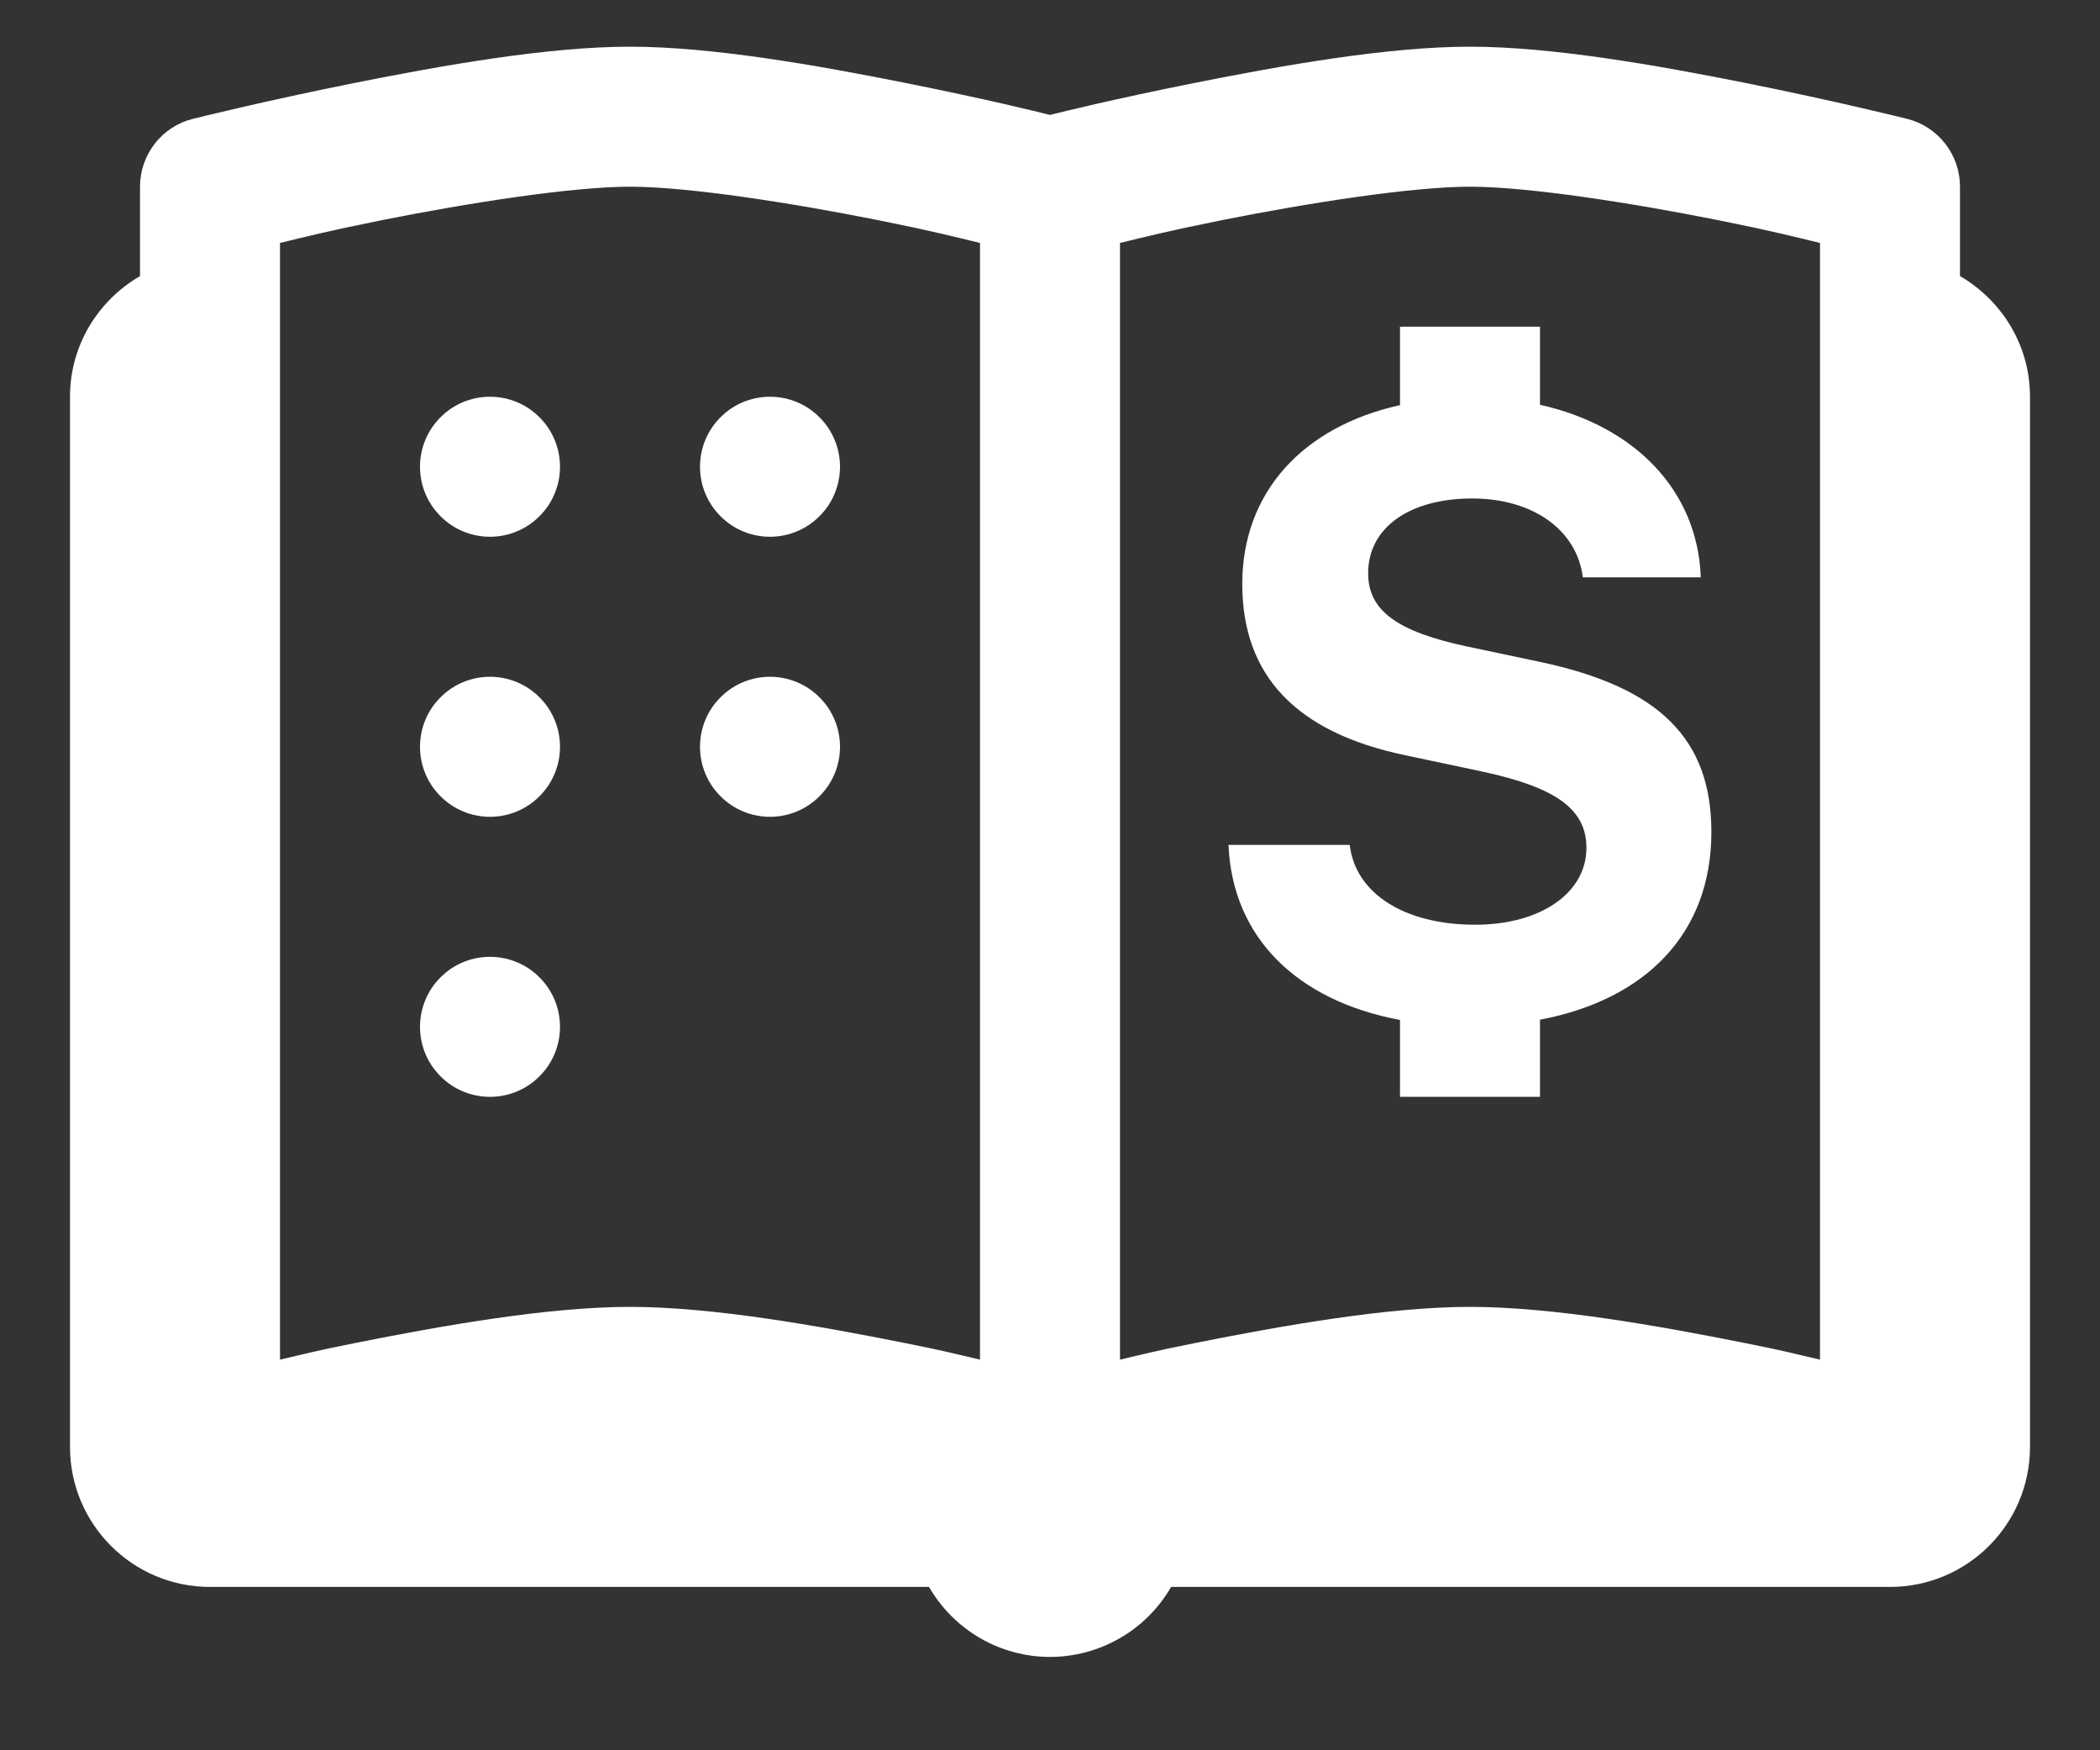<svg width="18" height="15" viewBox="0 0 18 15" fill="none" xmlns="http://www.w3.org/2000/svg">
<rect x="0" y="0" width="18" height="15" fill="#333333" stroke="none"/>
<path d="M5.4 0.4C4.7 0.4 3.798 0.559 3.033 0.712C2.268 0.865 1.655 1.018 1.655 1.018C1.525 1.05 1.409 1.125 1.327 1.231C1.245 1.336 1.2 1.466 1.2 1.6V2.366C0.843 2.574 0.6 2.957 0.6 3.4V12.4C0.6 13.063 1.137 13.6 1.8 13.6H7.963C8.068 13.782 8.219 13.933 8.401 14.039C8.583 14.144 8.79 14.2 9 14.2C9.21 14.2 9.417 14.144 9.599 14.039C9.782 13.934 9.933 13.782 10.038 13.6H16.2C16.863 13.6 17.4 13.063 17.4 12.4V3.4C17.4 2.957 17.157 2.574 16.8 2.366V1.6C16.8 1.466 16.755 1.336 16.673 1.231C16.59 1.125 16.475 1.05 16.345 1.018C16.345 1.018 15.732 0.865 14.967 0.712C14.202 0.559 13.3 0.4 12.6 0.4C11.9 0.4 10.998 0.559 10.233 0.712C9.548 0.849 9.111 0.957 9 0.985C8.889 0.957 8.452 0.849 7.767 0.712C7.002 0.559 6.1 0.4 5.4 0.4ZM5.4 1.6C5.9 1.6 6.798 1.741 7.533 1.888C8.015 1.985 8.169 2.027 8.4 2.082V11.652C8.19 11.604 8.118 11.582 7.767 11.512C7.002 11.359 6.1 11.2 5.4 11.2C4.7 11.2 3.798 11.359 3.033 11.512C2.681 11.582 2.642 11.597 2.4 11.652V2.082C2.631 2.027 2.785 1.985 3.267 1.888C4.002 1.741 4.9 1.6 5.4 1.6ZM12.6 1.6C13.1 1.6 13.998 1.741 14.733 1.888C15.215 1.985 15.369 2.027 15.6 2.082V11.652C15.357 11.597 15.319 11.582 14.967 11.512C14.202 11.359 13.3 11.2 12.6 11.2C11.9 11.2 10.998 11.359 10.233 11.512C9.881 11.582 9.81 11.604 9.6 11.652V2.082C9.831 2.027 9.985 1.985 10.467 1.888C11.202 1.741 12.1 1.6 12.6 1.6ZM12 2.8V3.472C11.169 3.656 10.648 4.218 10.648 5.005C10.648 5.788 11.107 6.276 12.043 6.472L12.713 6.614C13.342 6.75 13.598 6.938 13.598 7.266C13.598 7.654 13.203 7.925 12.645 7.925C12.039 7.925 11.618 7.658 11.569 7.241H10.53C10.563 8.034 11.117 8.576 12 8.741V9.4H13.2V8.739C14.119 8.564 14.669 7.989 14.669 7.131C14.669 6.334 14.226 5.888 13.193 5.671L12.573 5.54C11.971 5.412 11.727 5.23 11.727 4.913C11.727 4.521 12.082 4.272 12.62 4.272C13.139 4.272 13.517 4.542 13.567 4.948H14.578C14.552 4.202 14.01 3.65 13.2 3.469V2.8H12ZM4.2 3.4C4.041 3.4 3.888 3.463 3.776 3.576C3.663 3.688 3.6 3.841 3.6 4C3.6 4.159 3.663 4.312 3.776 4.424C3.888 4.537 4.041 4.6 4.2 4.6C4.359 4.6 4.512 4.537 4.624 4.424C4.737 4.312 4.8 4.159 4.8 4C4.8 3.841 4.737 3.688 4.624 3.576C4.512 3.463 4.359 3.4 4.2 3.4ZM6.6 3.4C6.441 3.4 6.288 3.463 6.176 3.576C6.063 3.688 6 3.841 6 4C6 4.159 6.063 4.312 6.176 4.424C6.288 4.537 6.441 4.6 6.6 4.6C6.759 4.6 6.912 4.537 7.024 4.424C7.137 4.312 7.2 4.159 7.2 4C7.2 3.841 7.137 3.688 7.024 3.576C6.912 3.463 6.759 3.4 6.6 3.4ZM4.2 5.8C4.041 5.8 3.888 5.863 3.776 5.976C3.663 6.088 3.6 6.241 3.6 6.4C3.6 6.559 3.663 6.712 3.776 6.824C3.888 6.937 4.041 7 4.2 7C4.359 7 4.512 6.937 4.624 6.824C4.737 6.712 4.8 6.559 4.8 6.4C4.8 6.241 4.737 6.088 4.624 5.976C4.512 5.863 4.359 5.8 4.2 5.8ZM6.6 5.8C6.441 5.8 6.288 5.863 6.176 5.976C6.063 6.088 6 6.241 6 6.4C6 6.559 6.063 6.712 6.176 6.824C6.288 6.937 6.441 7 6.6 7C6.759 7 6.912 6.937 7.024 6.824C7.137 6.712 7.2 6.559 7.2 6.4C7.2 6.241 7.137 6.088 7.024 5.976C6.912 5.863 6.759 5.8 6.6 5.8ZM4.2 8.2C4.041 8.2 3.888 8.263 3.776 8.376C3.663 8.488 3.6 8.641 3.6 8.8C3.6 8.959 3.663 9.112 3.776 9.224C3.888 9.337 4.041 9.4 4.2 9.4C4.359 9.4 4.512 9.337 4.624 9.224C4.737 9.112 4.8 8.959 4.8 8.8C4.8 8.641 4.737 8.488 4.624 8.376C4.512 8.263 4.359 8.2 4.2 8.2Z" fill="white"/>
</svg>
